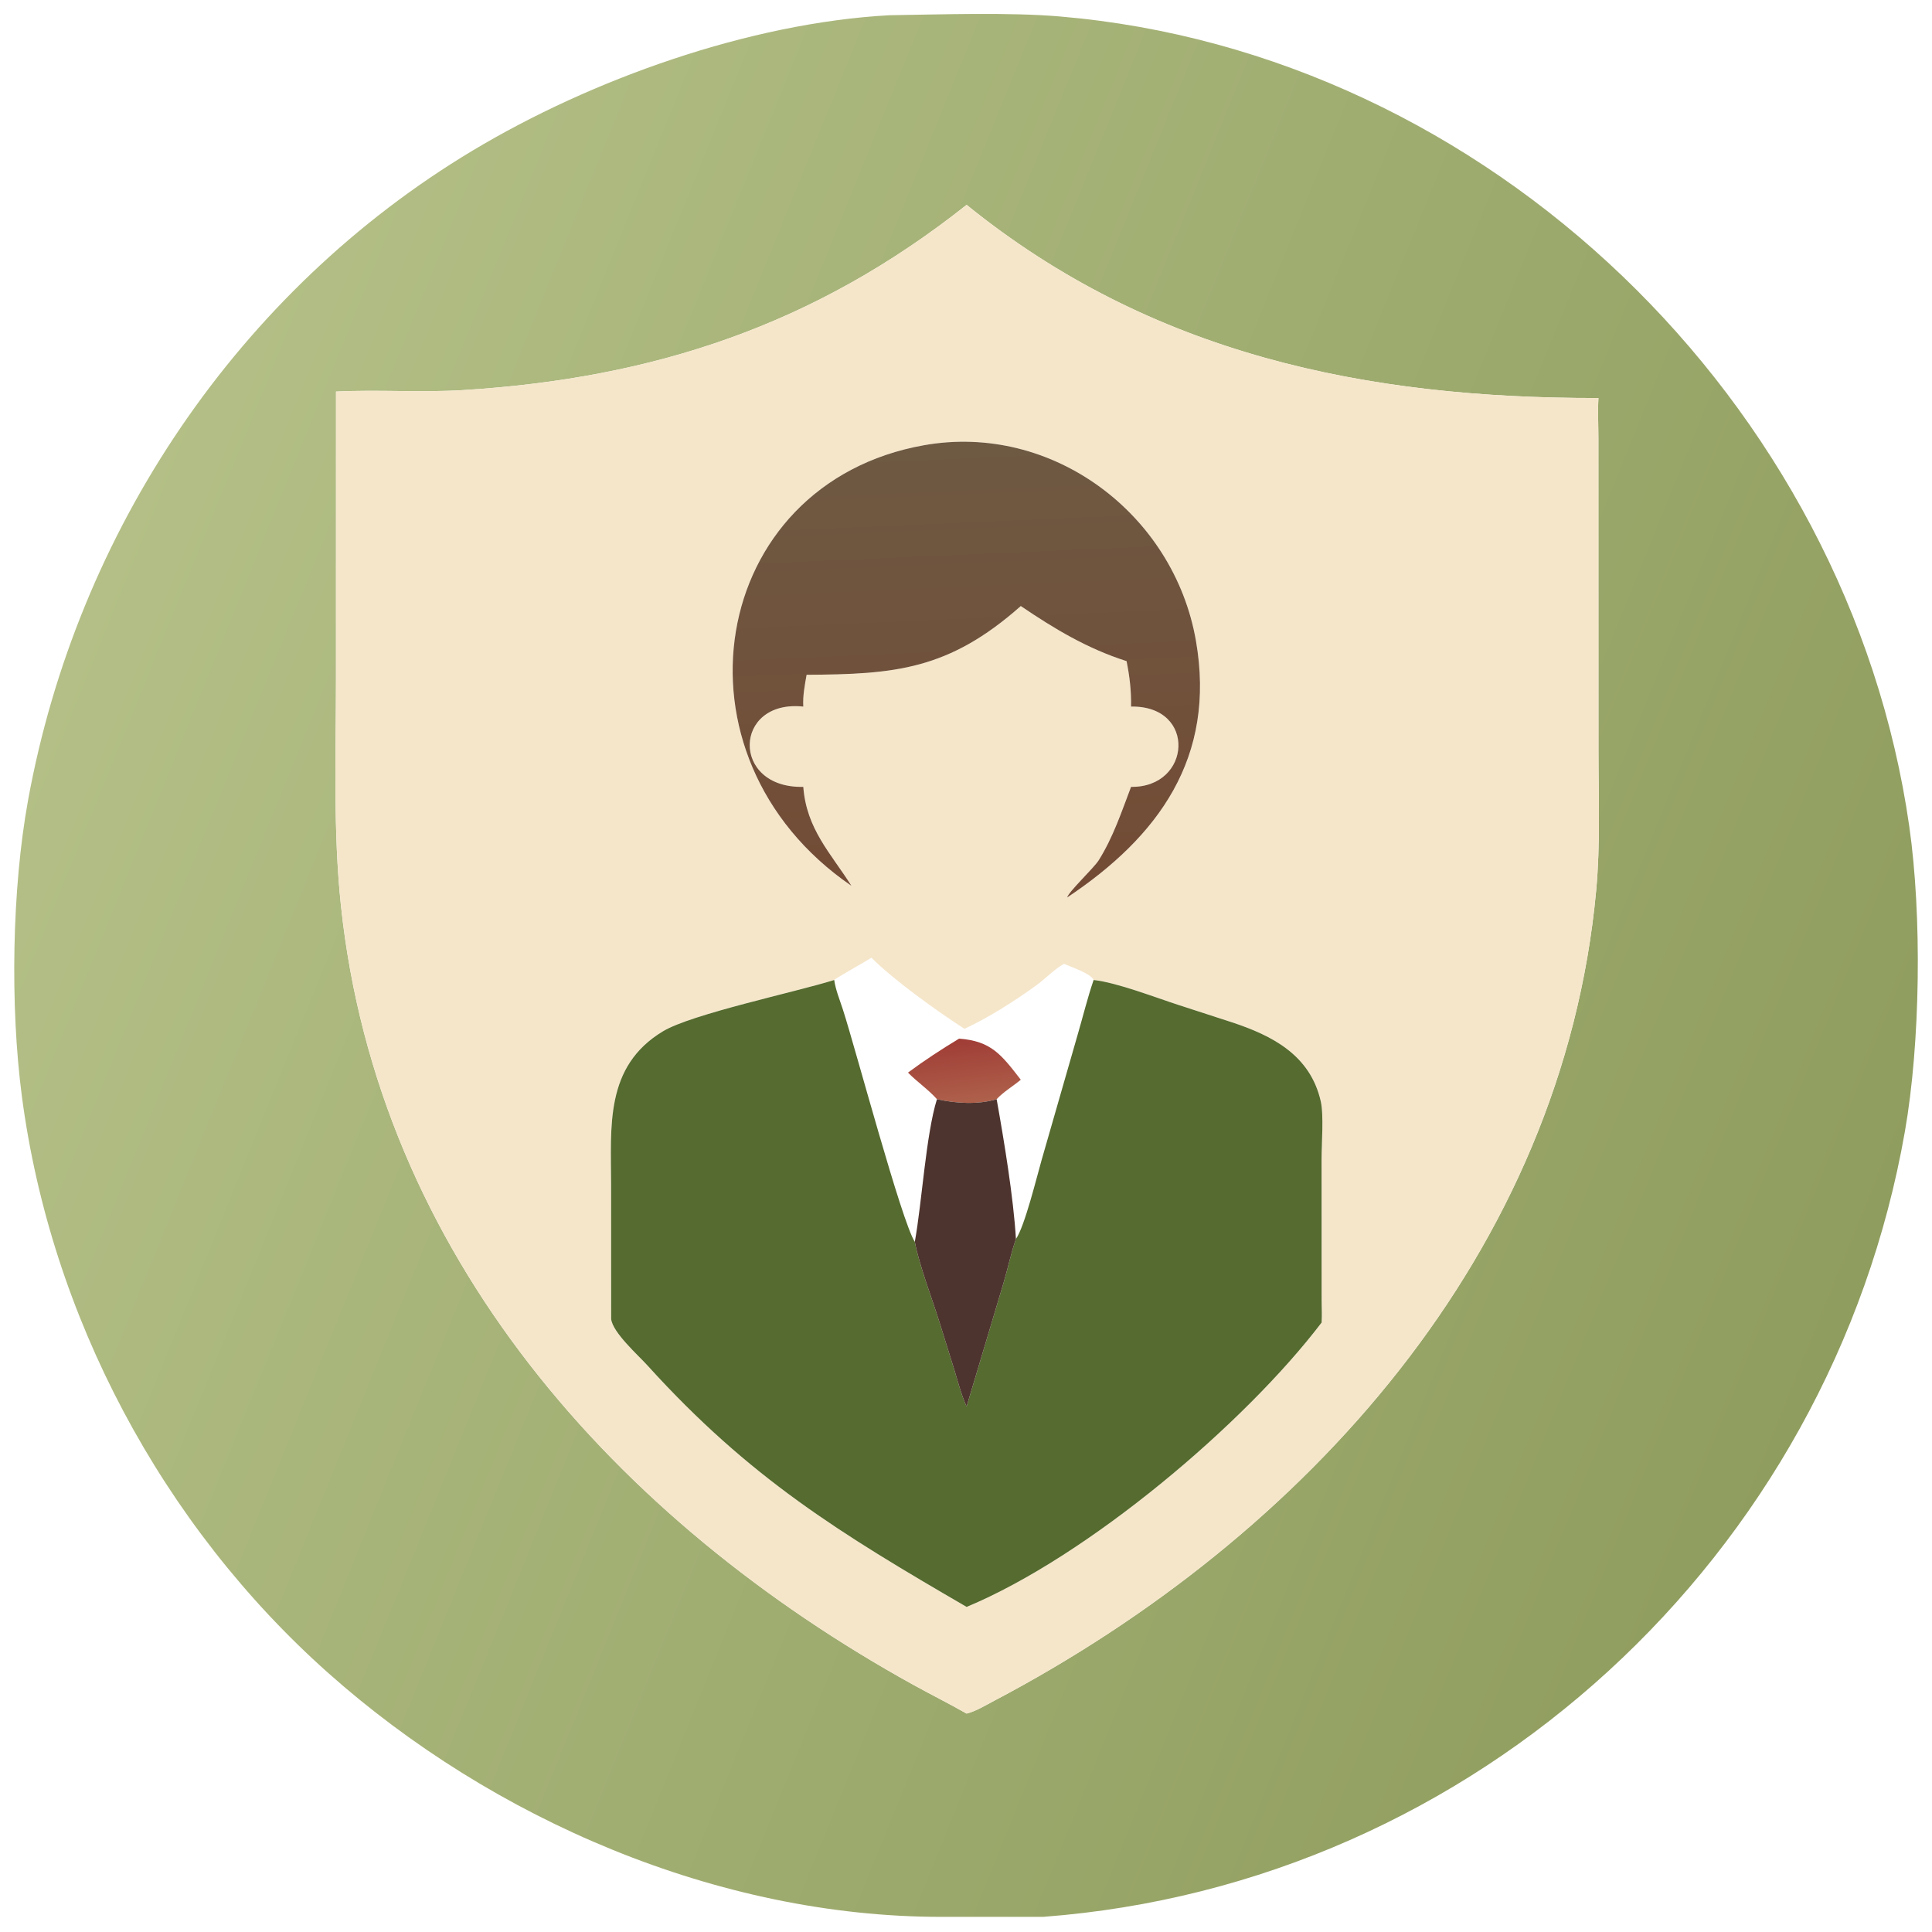 <?xml version="1.0" encoding="utf-8" ?>
<svg xmlns="http://www.w3.org/2000/svg" xmlns:xlink="http://www.w3.org/1999/xlink" width="1024" height="1024">
	<defs>
		<linearGradient id="gradient_0" gradientUnits="userSpaceOnUse" x1="489.712" y1="350.261" x2="22.584" y2="160.811">
			<stop offset="0" stop-color="#8F9D5E"/>
			<stop offset="1" stop-color="#B3BF86"/>
		</linearGradient>
	</defs>
	<path fill="url(#gradient_0)" transform="scale(2 2)" d="M276.52 507.979L249.449 507.989C190.389 507.989 130.67 482.276 86.868 443.255C42.969 404.149 13.438 348.802 5.789 290.461C2.661 266.606 3.147 235.586 7.451 211.995C20.43 140.849 63.166 77.124 125.303 39.873C156.858 20.957 198.6 6.082 235.705 4.035C249.505 3.837 267.309 3.214 280.87 4.365C394.335 13.994 489.895 106.615 505.972 218.964C509.373 242.724 508.925 276.379 504.824 299.819C485.14 412.296 391.085 499.347 276.52 507.979ZM256.161 54.288C216.086 86.081 173.35 100.249 122.762 103.38C111.511 104.077 100.256 103.213 89.044 103.772L89.04 179.972C89.04 199.89 88.251 220.126 90.347 239.951C100.117 332.404 163.246 402.968 242.166 446.565C246.806 449.128 251.557 451.491 256.161 454.119C258.655 453.48 261.207 451.911 263.485 450.711C345.926 407.289 414.095 332.075 423.003 235.983C424.145 223.665 423.609 211.061 423.609 198.691L423.591 116.181C423.589 112.641 423.401 109.008 423.601 105.481C361.964 105.587 305.119 93.919 256.161 54.288Z"/>
	<path fill="#F5E6CA" transform="scale(2 2)" d="M89.044 103.772C100.256 103.213 111.511 104.077 122.762 103.38C173.35 100.249 216.086 86.081 256.161 54.288C305.119 93.919 361.964 105.587 423.601 105.481C423.401 109.008 423.589 112.641 423.591 116.181L423.609 198.691C423.609 211.061 424.145 223.665 423.003 235.983C414.095 332.075 345.926 407.289 263.485 450.711C261.207 451.911 258.655 453.48 256.161 454.119C251.557 451.491 246.806 449.128 242.166 446.565C163.246 402.968 100.117 332.404 90.347 239.951C88.251 220.126 89.04 199.89 89.04 179.972L89.044 103.772ZM282.817 237.838C307.014 221.705 322.324 200.746 316.936 169.807C311.085 136.207 278.901 111.962 244.894 117.984C187.713 128.109 175.495 200.418 225.633 234.748L225.513 234.555C220.106 226.046 213.721 219.668 212.882 208.525C193.636 208.97 194.266 185.295 212.882 187.253C212.723 184.359 213.254 181.657 213.76 178.825C237.143 178.695 251.382 177.55 270.521 160.609C279.446 166.663 288.206 171.917 298.552 175.21C299.366 179.285 299.82 183.084 299.74 187.253C317.209 186.946 315.753 208.777 299.74 208.525C297.199 215.211 295.015 221.828 291.191 227.948C289.857 230.084 283.137 236.334 282.817 237.838ZM230.935 253.807C229.799 254.579 221.213 259.393 221.073 259.709C210.897 262.909 183.331 268.703 175.685 273.31C160.211 282.634 161.934 298.597 161.951 313.955L161.962 349.54C162.372 353.153 169.096 359.109 171.601 361.875C198.653 391.743 222.735 406.427 256.161 425.85C288.219 412.513 329.818 377.334 350.243 350.487C350.35 348.574 350.262 346.627 350.243 344.709L350.227 307.228C350.226 303.12 350.854 295.529 350.004 291.813C347.195 279.537 337.056 274.421 326.507 270.932L312.5 266.384C306.084 264.314 296.041 260.389 289.818 259.709C289.033 257.945 283.785 256.252 281.984 255.433C279.685 256.606 276.94 259.459 274.704 261.076C268.822 265.331 262.174 269.575 255.603 272.654C248.547 268.123 236.843 259.733 230.935 253.807Z"/>
	<defs>
		<linearGradient id="gradient_1" gradientUnits="userSpaceOnUse" x1="258.245" y1="235.971" x2="253.074" y2="117.388">
			<stop offset="0" stop-color="#734B35"/>
			<stop offset="1" stop-color="#6E5942"/>
		</linearGradient>
	</defs>
	<path fill="url(#gradient_1)" transform="scale(2 2)" d="M225.633 234.748C175.495 200.418 187.713 128.109 244.894 117.984C278.901 111.962 311.085 136.207 316.936 169.807C322.324 200.746 307.014 221.705 282.817 237.838C283.137 236.334 289.857 230.084 291.191 227.948C295.015 221.828 297.199 215.211 299.74 208.525C315.753 208.777 317.209 186.946 299.74 187.253C299.82 183.084 299.366 179.285 298.552 175.21C288.206 171.917 279.446 166.663 270.521 160.609C251.382 177.55 237.143 178.695 213.76 178.825C213.254 181.657 212.723 184.359 212.882 187.253C194.266 185.295 193.636 208.97 212.882 208.525C213.721 219.668 220.106 226.046 225.513 234.555L225.633 234.748Z"/>
	<path fill="#556B2F" transform="scale(2 2)" d="M289.818 259.709C296.041 260.389 306.084 264.314 312.5 266.384L326.507 270.932C337.056 274.421 347.195 279.537 350.004 291.813C350.854 295.529 350.226 303.12 350.227 307.228L350.243 344.709C350.262 346.627 350.35 348.574 350.243 350.487C329.818 377.334 288.219 412.513 256.161 425.85C222.735 406.427 198.653 391.743 171.601 361.875C169.096 359.109 162.372 353.153 161.962 349.54L161.951 313.955C161.934 298.597 160.211 282.634 175.685 273.31C183.331 268.703 210.897 262.909 221.073 259.709C221.457 262.352 222.555 265.014 223.379 267.552C226.697 277.775 238.945 323.802 242.435 329.099C243.569 335.18 247.032 344.206 248.977 350.415L252.959 363.194C253.934 366.383 254.768 369.707 256.161 372.74L265.947 339.993C267.089 336.147 267.911 332.115 269.233 328.338C271.543 325.076 274.816 311.671 276.049 307.381L285.551 274.34C286.972 269.474 288.185 264.507 289.818 259.709Z"/>
	<defs>
		<linearGradient id="gradient_2" gradientUnits="userSpaceOnUse" x1="254.182" y1="275.729" x2="256.051" y2="291.955">
			<stop offset="0" stop-color="#A03D36"/>
			<stop offset="1" stop-color="#AE604B"/>
		</linearGradient>
	</defs>
	<path fill="url(#gradient_2)" transform="scale(2 2)" d="M264.12 291.293C259.322 292.78 253.153 292.423 248.301 291.293C246.041 288.756 243.041 286.703 240.624 284.251C244.915 281.065 249.586 278.009 254.165 275.251C262.733 275.884 265.393 279.536 270.521 286.14C268.463 287.854 265.953 289.333 264.12 291.293Z"/>
	<path fill="#4E342E" transform="scale(2 2)" d="M248.301 291.293C253.153 292.423 259.322 292.78 264.12 291.293C266.078 302.238 268.587 317.388 269.233 328.338C267.911 332.115 267.089 336.147 265.947 339.993L256.161 372.74C254.768 369.707 253.934 366.383 252.959 363.194L248.977 350.415C247.032 344.206 243.569 335.18 242.435 329.099C244.346 318.527 245.369 300.739 248.301 291.293Z"/>
</svg>
